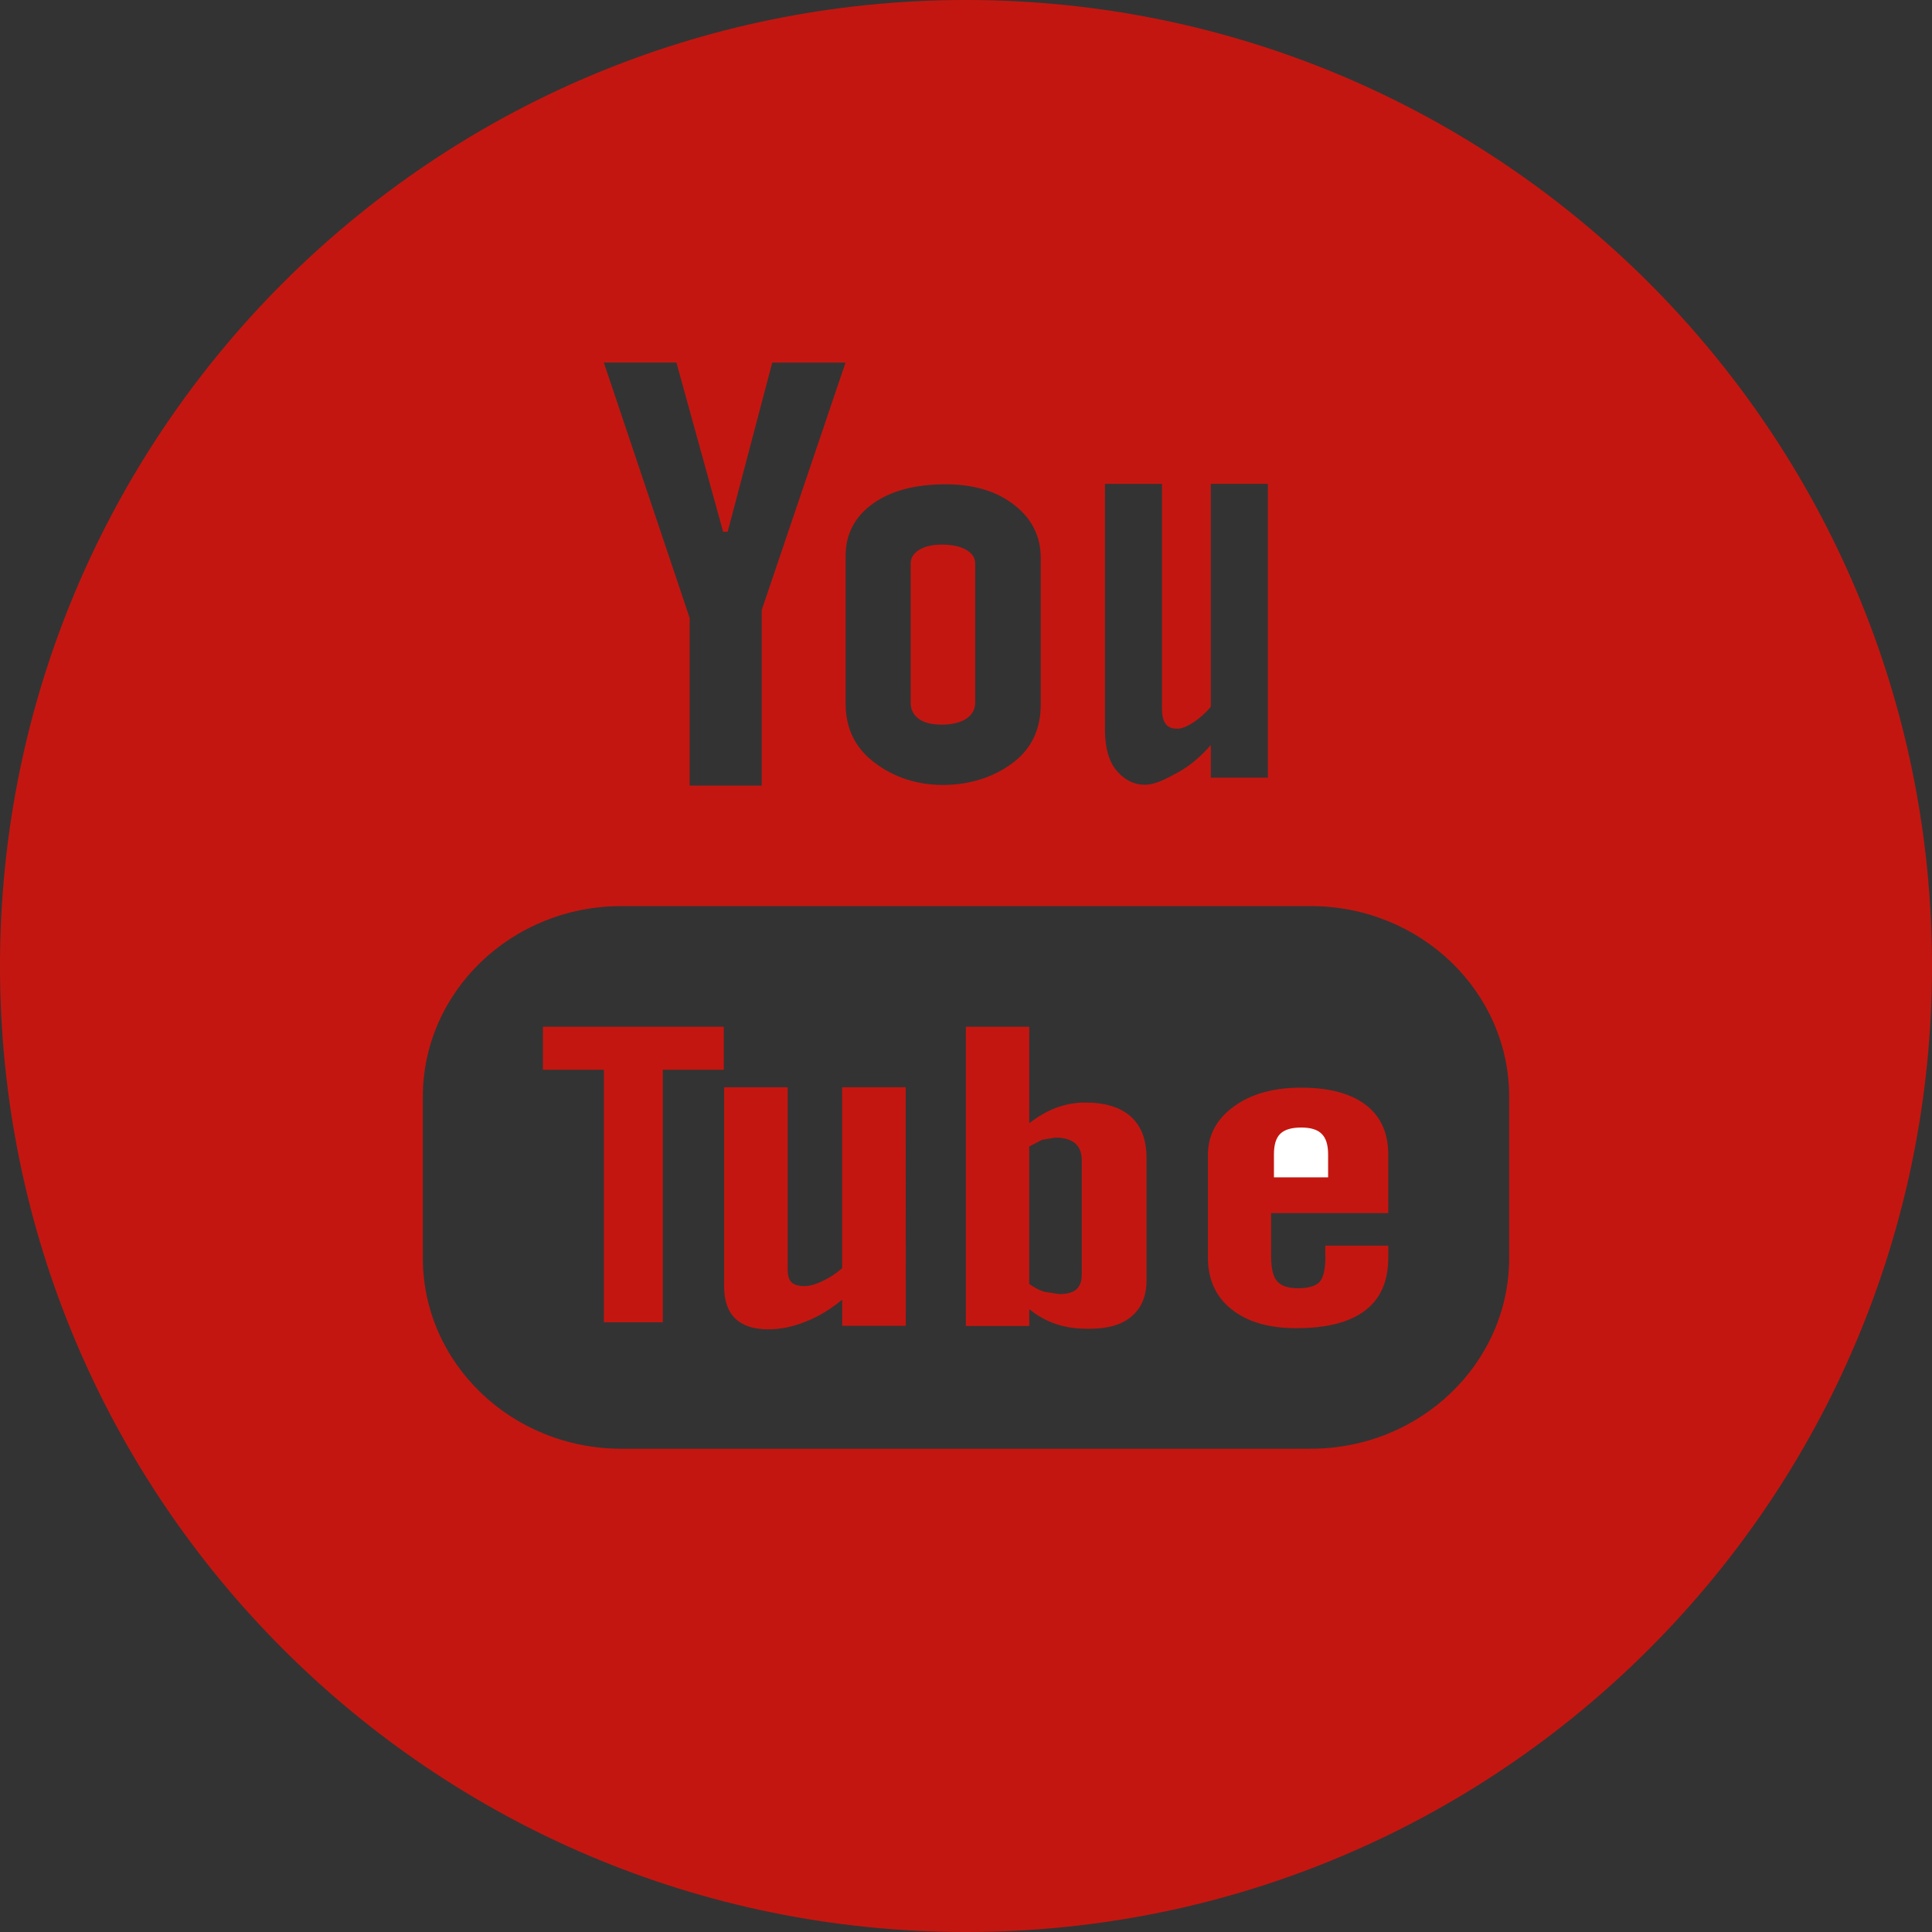 <?xml version="1.0" encoding="utf-8"?>
<!-- Generator: Adobe Illustrator 15.0.1, SVG Export Plug-In . SVG Version: 6.00 Build 0)  -->
<!DOCTYPE svg PUBLIC "-//W3C//DTD SVG 1.1//EN" "http://www.w3.org/Graphics/SVG/1.1/DTD/svg11.dtd">
<svg version="1.1" id="Layer_1" xmlns="http://www.w3.org/2000/svg" xmlns:xlink="http://www.w3.org/1999/xlink" x="0px" y="0px"
	 width="28px" height="28px" viewBox="0 0 28 28" enable-background="new 0 0 28 28" xml:space="preserve">
<rect x="0" y="0" width="28" height="28" fill="#333333" stroke="none"/>
<g>
	<path fill="#C41610" d="M12.205,15.756v2.624c-0.087,0.077-0.182,0.138-0.286,0.187c-0.103,0.05-0.191,0.072-0.257,0.072
		c-0.086,0-0.15-0.016-0.19-0.054c-0.036-0.037-0.056-0.094-0.056-0.177v-2.65h-0.921v2.891c0,0.205,0.055,0.358,0.162,0.461
		c0.108,0.104,0.268,0.156,0.481,0.156c0.174,0,0.352-0.037,0.535-0.111c0.186-0.071,0.362-0.18,0.533-0.319v0.379h0.921
		c0,0,0-3.457-0.001-3.458H12.205z"/>
	<polygon fill="#C41610" points="7.868,15.504 8.752,15.504 8.752,19.164 9.606,19.164 9.606,15.504 10.49,15.504 10.49,14.88 
		7.868,14.88 	"/>
	<path fill="#C41610" d="M15.727,15.979c-0.141,0-0.281,0.024-0.42,0.076c-0.136,0.051-0.265,0.127-0.39,0.223V14.88h-0.919v4.337
		h0.919v-0.244c0.119,0.098,0.25,0.17,0.39,0.217c0.139,0.047,0.297,0.068,0.477,0.068c0.27,0,0.477-0.059,0.617-0.181
		c0.143-0.122,0.215-0.294,0.215-0.521v-1.777c0-0.262-0.076-0.461-0.229-0.598C16.234,16.046,16.016,15.979,15.727,15.979z
		 M15.678,18.468c0,0.101-0.027,0.175-0.08,0.22s-0.134,0.067-0.246,0.067l-0.22-0.034c-0.069-0.021-0.142-0.061-0.216-0.113v-1.992
		l0.188-0.098l0.193-0.031c0.124,0,0.217,0.029,0.285,0.082c0.064,0.057,0.096,0.138,0.096,0.246V18.468z"/>
	<path fill="#C41610" d="M13.649,10.502c0.148,0,0.266-0.029,0.353-0.085c0.087-0.057,0.131-0.135,0.131-0.235V8.164
		c0-0.081-0.044-0.145-0.133-0.197c-0.088-0.05-0.205-0.074-0.351-0.074c-0.133,0-0.241,0.024-0.325,0.074
		c-0.083,0.051-0.125,0.116-0.125,0.197h-0.001v2.018c0,0.102,0.04,0.18,0.117,0.236C13.393,10.475,13.505,10.502,13.649,10.502z"/>
	<path fill="#C41610" d="M19.209,18.205c0,0.195-0.031,0.32-0.089,0.379c-0.06,0.057-0.161,0.086-0.31,0.086
		c-0.142,0-0.242-0.033-0.302-0.102c-0.058-0.067-0.086-0.188-0.086-0.362v-0.625h1.697h0.001v-0.845
		c0-0.314-0.107-0.555-0.326-0.723c-0.219-0.166-0.531-0.25-0.938-0.25c-0.398,0-0.721,0.09-0.971,0.271
		c-0.253,0.182-0.379,0.418-0.379,0.704v1.488c0,0.318,0.115,0.57,0.344,0.75c0.228,0.183,0.541,0.273,0.938,0.273
		c0.442,0,0.774-0.086,0.997-0.257c0.227-0.173,0.335-0.429,0.335-0.769v-0.17h-0.913V18.205z"/>
	<path fill="#C41610" d="M14,0C6.267,0,0,6.269,0,14c0,7.73,6.268,14,14,14c7.732,0,14-6.27,14-14C28,6.269,21.732,0,14,0z
		 M16.016,7.013h0.825v3.263c0,0.099,0.019,0.172,0.054,0.217c0.033,0.046,0.09,0.068,0.168,0.068c0.061,0,0.138-0.03,0.231-0.09
		c0.091-0.06,0.177-0.136,0.254-0.228V7.012h0.827v4.258h-0.827v-0.472c-0.151,0.173-0.31,0.306-0.478,0.397
		c-0.164,0.089-0.322,0.178-0.479,0.178c-0.191,0-0.335-0.106-0.431-0.233c-0.095-0.126-0.146-0.316-0.146-0.57V7.013z
		 M12.255,8.061c0-0.32,0.132-0.572,0.394-0.761c0.262-0.188,0.615-0.281,1.057-0.281c0.404,0,0.734,0.098,0.991,0.297
		c0.257,0.199,0.386,0.456,0.386,0.769v2.123c0,0.352-0.126,0.626-0.378,0.827c-0.253,0.2-0.6,0.341-1.043,0.341
		c-0.426,0-0.768-0.145-1.024-0.352c-0.256-0.207-0.383-0.483-0.383-0.833V8.061z M9.803,5.254l0.677,2.453h0.066l0.646-2.452h1.062
		l-1.215,3.587v2.544H9.995v-2.43L8.751,5.254H9.803z M21.872,18.232c0,1.525-1.288,2.764-2.876,2.764H9.004
		c-1.589,0-2.876-1.238-2.876-2.764v-2.336c0-1.525,1.287-2.764,2.876-2.764h9.992c1.588,0,2.876,1.238,2.876,2.764V18.232z"/>
</g>
<path fill="#FFFFFF" d="M18.859,16.341c-0.142,0-0.242,0.03-0.305,0.091c-0.061,0.06-0.091,0.158-0.091,0.297v0.334h0.785V16.73
	c0-0.14-0.032-0.238-0.093-0.297C19.096,16.371,18.994,16.341,18.859,16.341z"/>
</svg>
